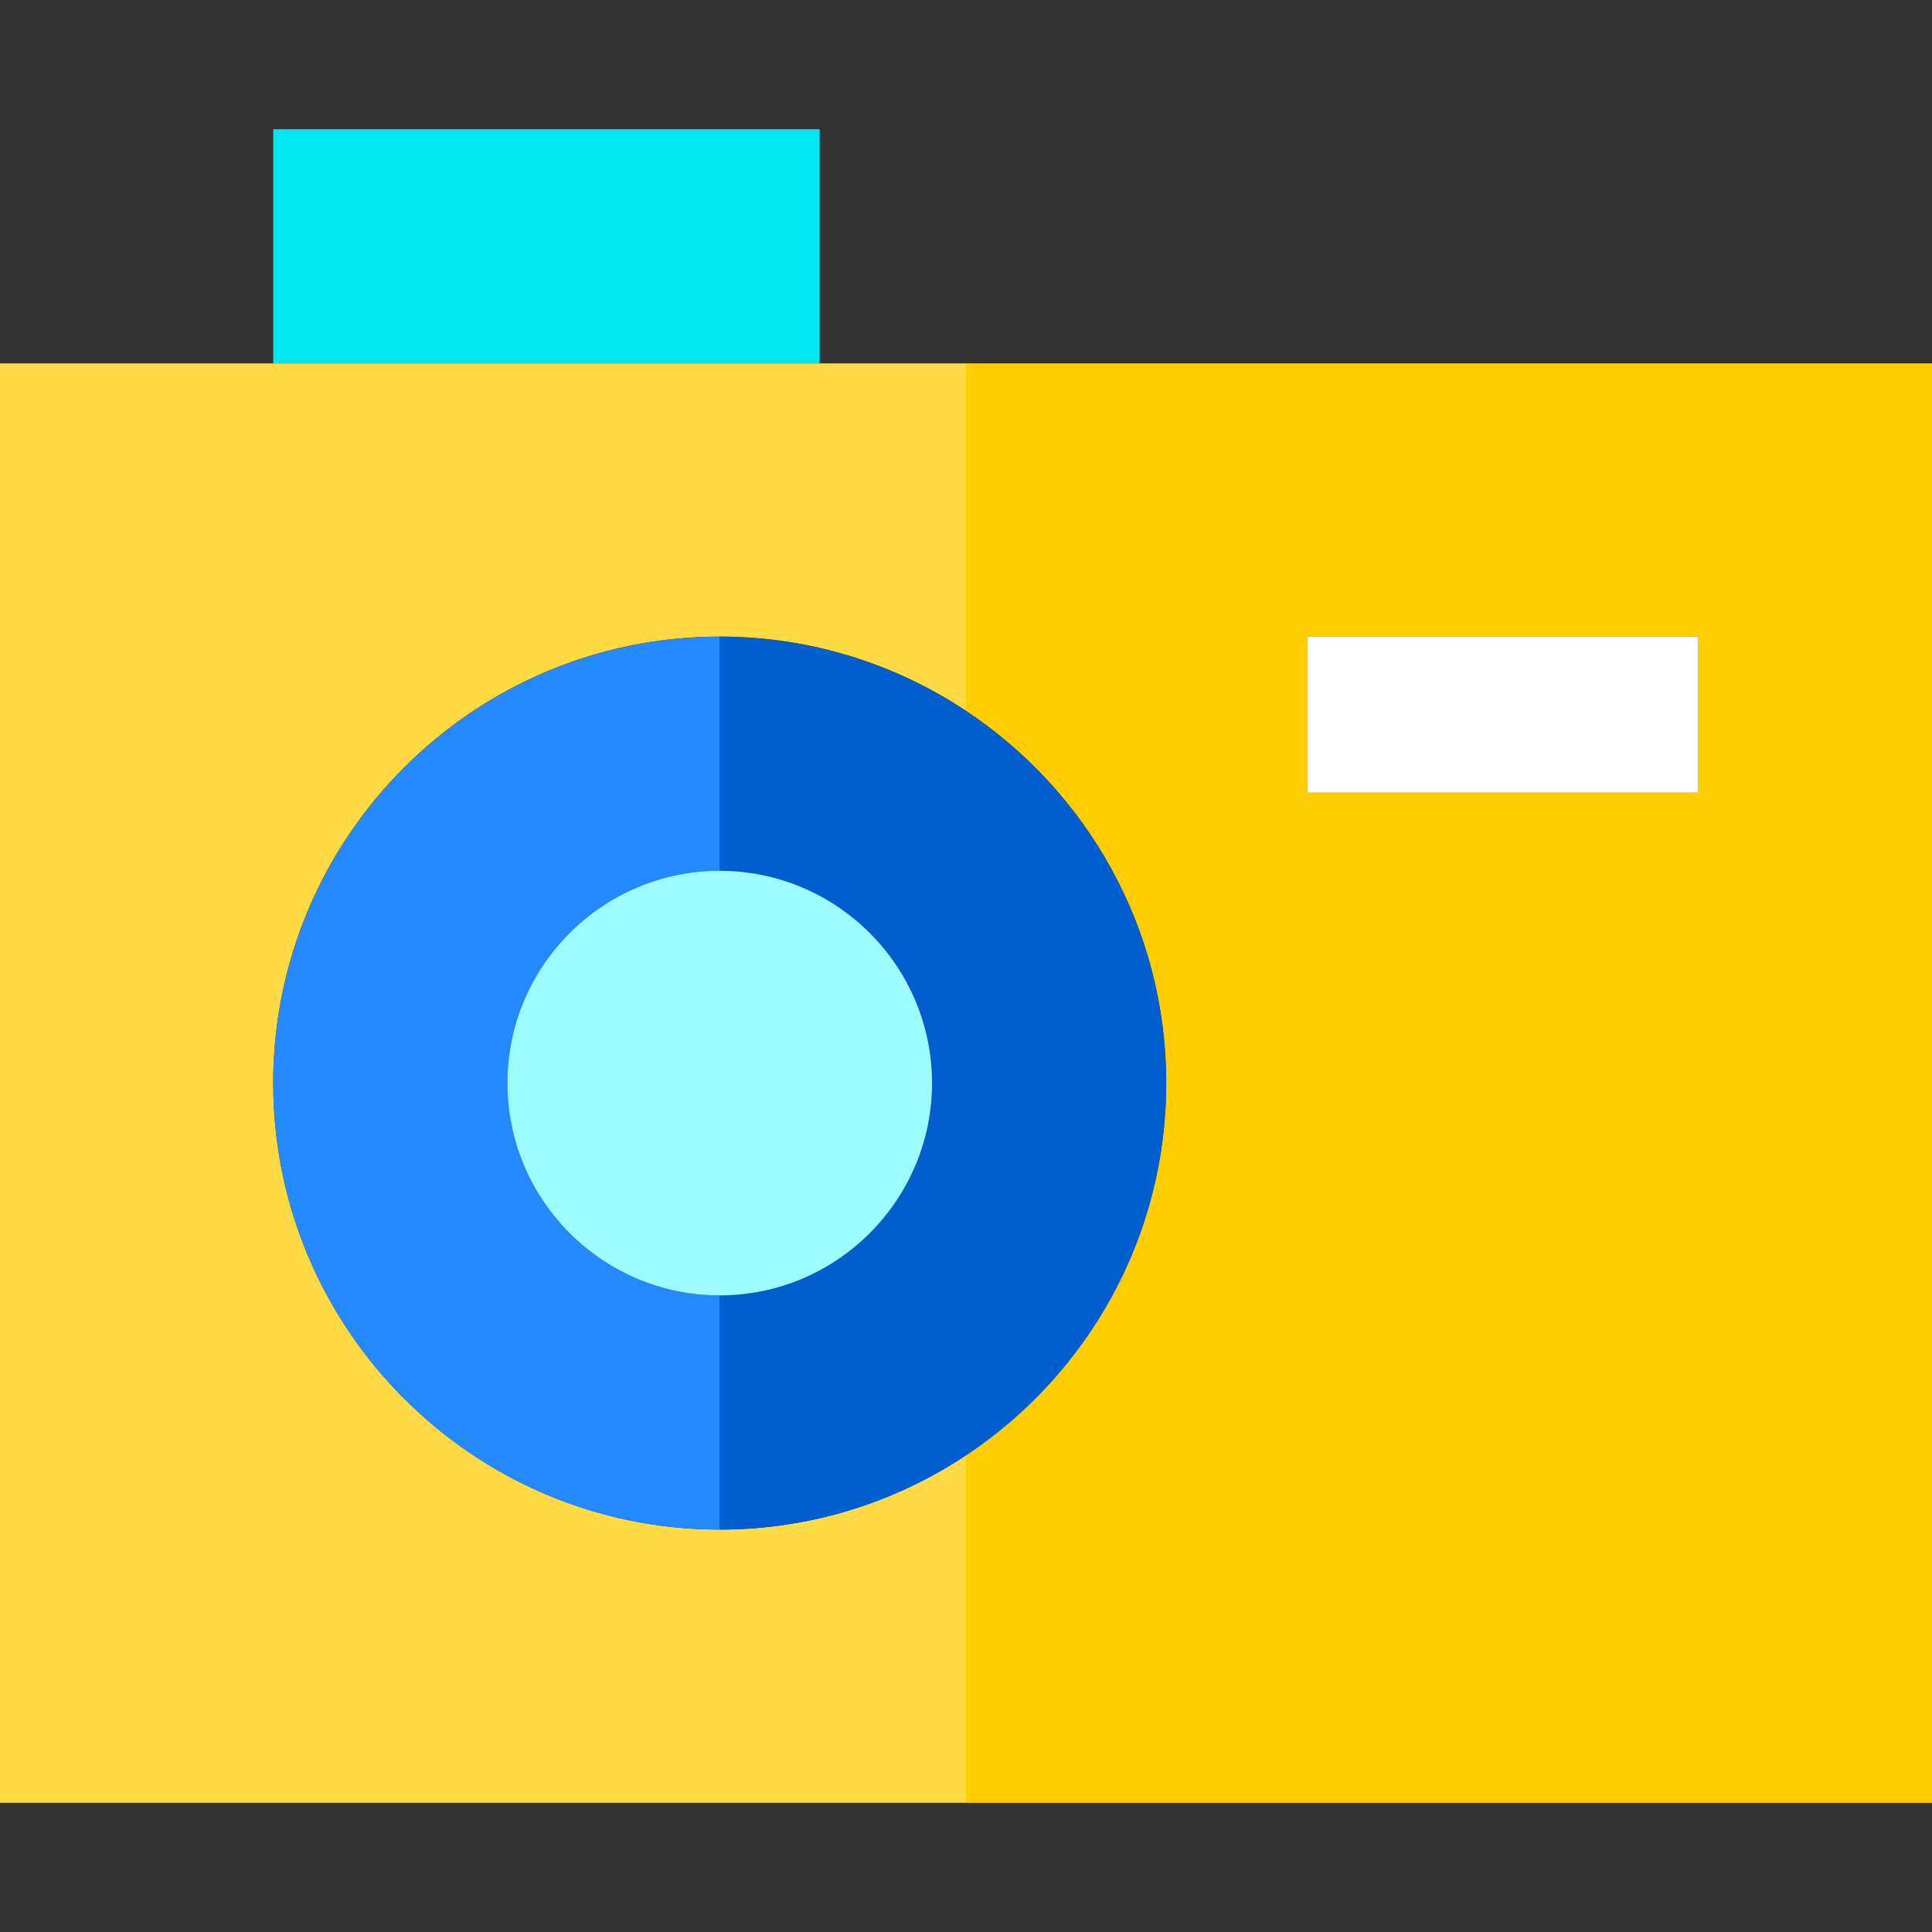 <?xml version="1.0" encoding="iso-8859-1"?>
<!-- Generator: Adobe Illustrator 19.0.0, SVG Export Plug-In . SVG Version: 6.00 Build 0)  -->
<svg version="1.1" id="Layer_1" xmlns="http://www.w3.org/2000/svg" xmlns:xlink="http://www.w3.org/1999/xlink" x="0px" y="0px"
	 viewBox="0 0 495 495" style="enable-background:new 0 0 495 495;" xml:space="preserve">
<rect x="0" y="0" width="495" height="495" fill="#333333" stroke="none"/>
<g>
	<rect x="70" y="33.102" style="fill:#00E7F0;" width="140" height="60"/>
	<path style="fill:#FFDA44;" d="M184.398,391.898C121.319,391.898,70,340.579,70,277.5s51.319-114.398,114.398-114.398
		c23.306,0,45.002,7.012,63.102,19.027V93.102H0v368.795h247.5V372.87C229.4,384.886,207.704,391.898,184.398,391.898z"/>
	<path style="fill:#FFCD00;" d="M247.5,93.102v89.027c30.889,20.506,51.295,55.597,51.295,95.37s-20.407,74.865-51.295,95.37v89.027
		H495V93.102H247.5z M435,203.102H335v-40h100V203.102z"/>
	<path style="fill:#2488FF;" d="M130,277.5c0-29.995,24.403-54.398,54.398-54.398v-60C121.319,163.102,70,214.421,70,277.5
		s51.319,114.398,114.398,114.398v-60C154.403,331.898,130,307.495,130,277.5z"/>
	<path style="fill:#005ECE;" d="M184.398,223.102c29.995,0,54.397,24.403,54.397,54.398s-24.403,54.398-54.397,54.398v60
		c23.306,0,45.002-7.012,63.102-19.027c30.889-20.506,51.295-55.597,51.295-95.37s-20.407-74.865-51.295-95.37
		c-18.1-12.016-39.796-19.027-63.102-19.027V223.102z"/>
	<path style="fill:#9BFBFF;" d="M130,277.5c0,29.995,24.403,54.398,54.398,54.398c29.995,0,54.397-24.403,54.397-54.398
		s-24.403-54.398-54.397-54.398C154.403,223.102,130,247.505,130,277.5z"/>
	<rect x="335" y="163.102" style="fill:#FFFFFF;" width="100" height="40"/>
</g>
<g>
</g>
<g>
</g>
<g>
</g>
<g>
</g>
<g>
</g>
<g>
</g>
<g>
</g>
<g>
</g>
<g>
</g>
<g>
</g>
<g>
</g>
<g>
</g>
<g>
</g>
<g>
</g>
<g>
</g>
</svg>
